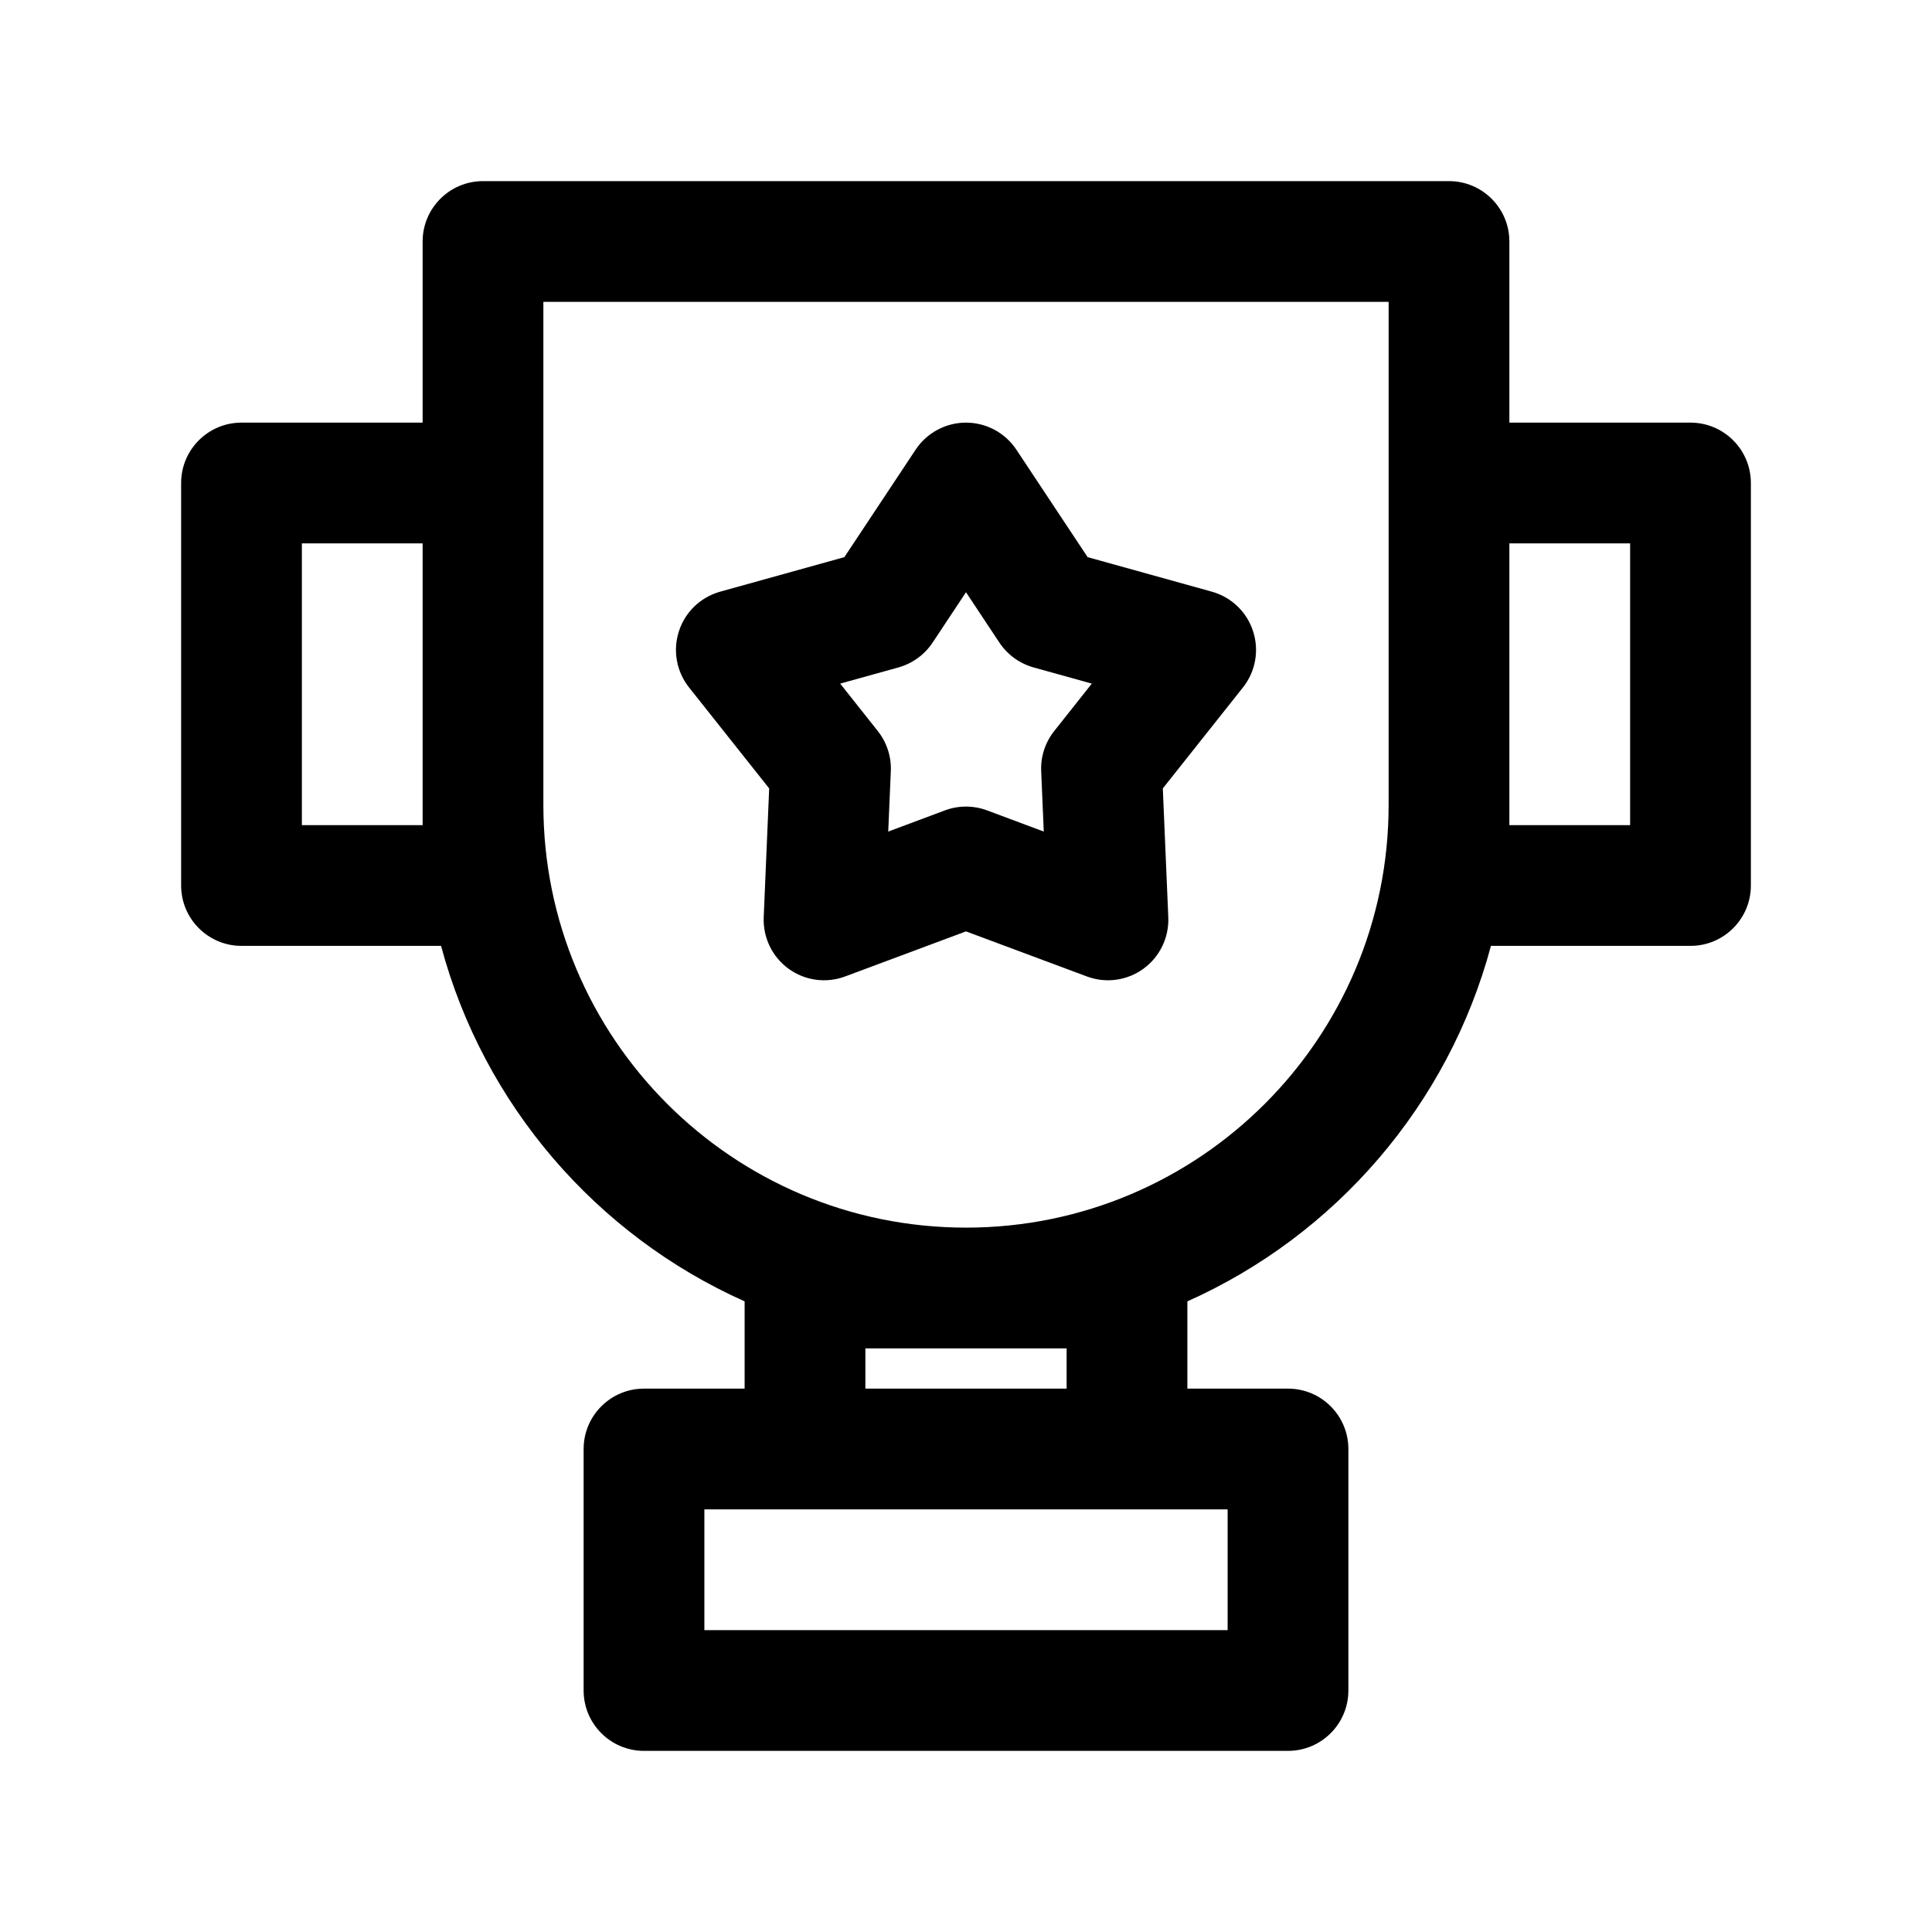 <svg width="24" height="24" viewBox="0 0 24 24" fill="none" xmlns="http://www.w3.org/2000/svg">
<path fill-rule="evenodd" clip-rule="evenodd" d="M5.25 3C5.25 2.586 5.586 2.25 6 2.25H18C18.414 2.25 18.75 2.586 18.75 3V5.25H21C21.414 5.25 21.75 5.586 21.75 6V11C21.75 11.414 21.414 11.75 21 11.75H18.521C17.992 13.726 16.588 15.345 14.75 16.166V17.25H16C16.414 17.25 16.75 17.586 16.75 18V21C16.75 21.414 16.414 21.75 16 21.75H8C7.586 21.75 7.25 21.414 7.25 21V18C7.25 17.586 7.586 17.25 8 17.25H9.25V16.166C7.412 15.345 6.008 13.726 5.479 11.75H3C2.586 11.75 2.25 11.414 2.25 11V6C2.25 5.586 2.586 5.25 3 5.25H5.25V3ZM6.75 6V10C6.75 12.899 9.101 15.25 12 15.25C14.899 15.25 17.25 12.899 17.25 10V6V3.75H6.75V6ZM5.25 6.75H3.75V10.25H5.25V10V6.75ZM18.75 10V6.75H20.25V10.25H18.75V10ZM10.75 16.75H12H13.25V17.25H10.75V16.75ZM9.25 18.75H8.75V20.25H15.25V18.75H14.75H14H10H9.25ZM12.625 5.585C12.486 5.376 12.251 5.25 12 5.25C11.749 5.25 11.514 5.376 11.375 5.585L10.489 6.921L8.946 7.35C8.703 7.418 8.511 7.602 8.434 7.841C8.356 8.08 8.403 8.342 8.559 8.539L9.555 9.794L9.487 11.395C9.477 11.646 9.592 11.886 9.796 12.034C9.999 12.182 10.263 12.218 10.498 12.13L12 11.57L13.502 12.13C13.737 12.218 14.001 12.182 14.204 12.034C14.408 11.886 14.523 11.646 14.513 11.395L14.445 9.794L15.441 8.539C15.597 8.342 15.644 8.08 15.566 7.841C15.489 7.602 15.297 7.418 15.054 7.35L13.511 6.921L12.625 5.585ZM11.585 7.983L12 7.357L12.415 7.983C12.515 8.133 12.665 8.242 12.839 8.291L13.563 8.492L13.096 9.081C12.984 9.222 12.926 9.399 12.934 9.579L12.966 10.33L12.262 10.067C12.093 10.004 11.907 10.004 11.738 10.067L11.034 10.33L11.066 9.579C11.074 9.399 11.016 9.222 10.904 9.081L10.437 8.492L11.161 8.291C11.335 8.242 11.485 8.133 11.585 7.983Z" fill="black"/>
</svg>
